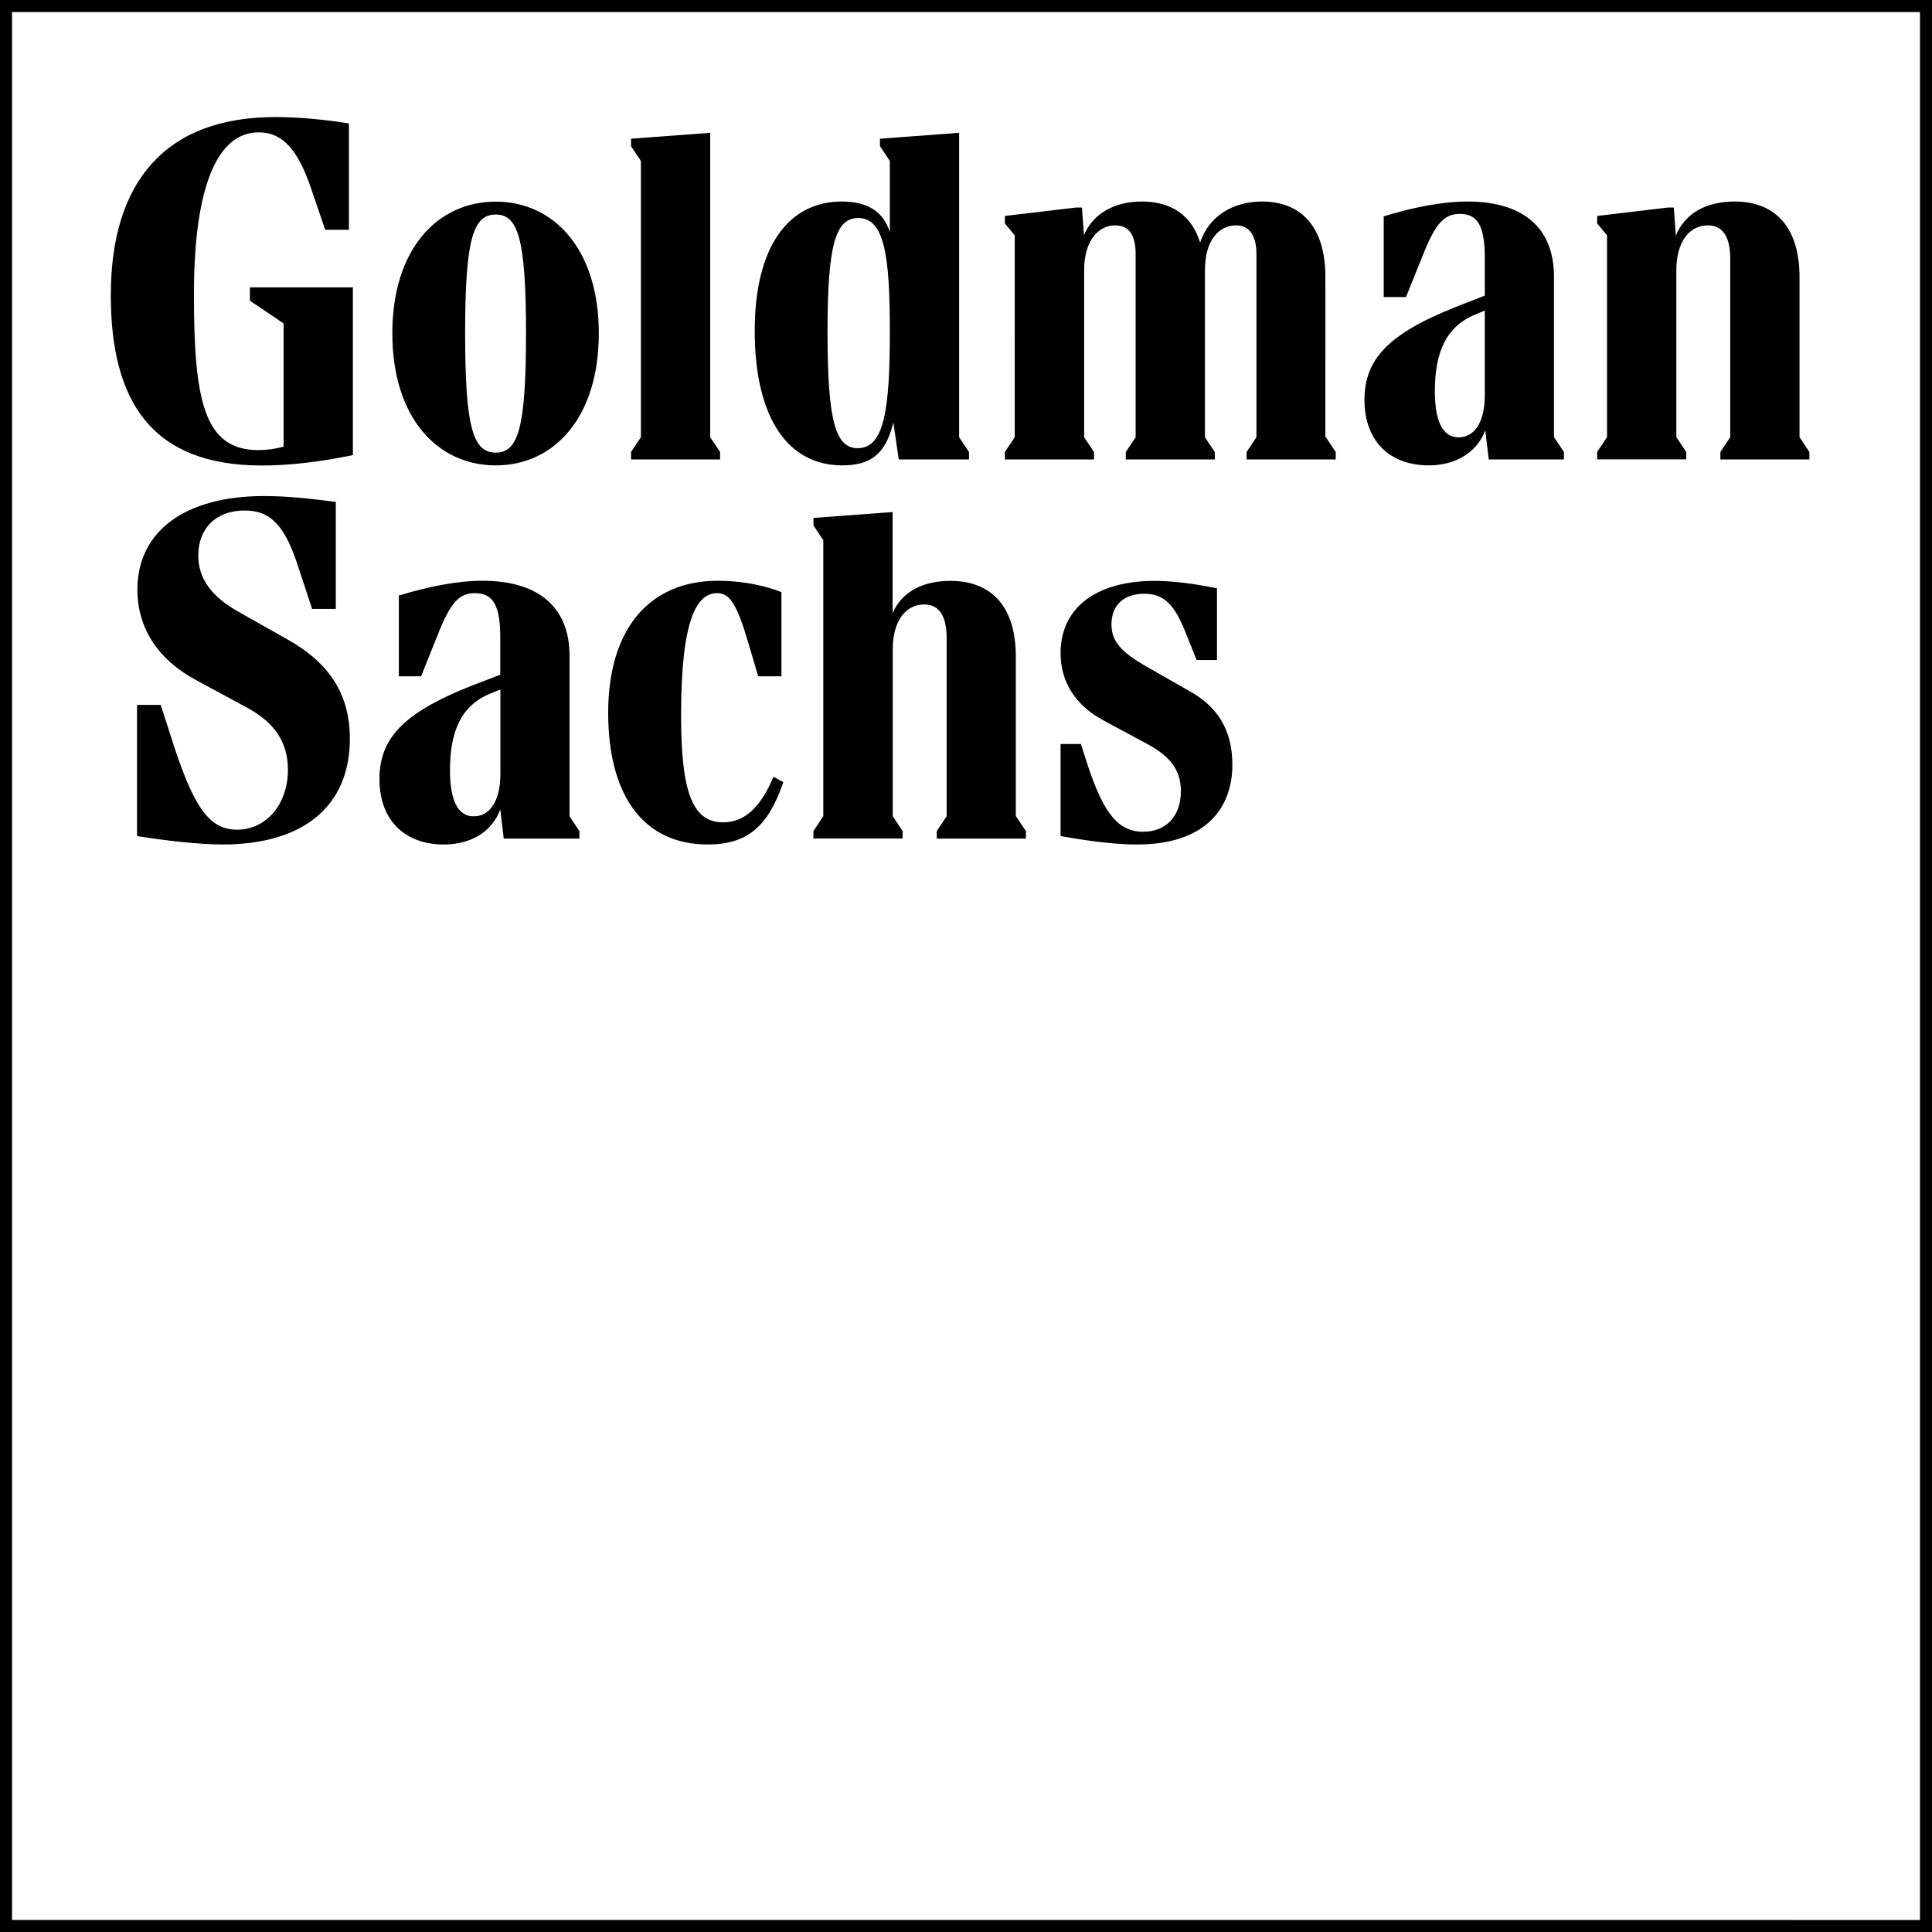 <?xml version="1.0" encoding="utf-8"?>
<!-- Generator: Adobe Illustrator 24.2.0, SVG Export Plug-In . SVG Version: 6.00 Build 0)  -->
<svg version="1.1" xmlns="http://www.w3.org/2000/svg" xmlns:xlink="http://www.w3.org/1999/xlink" x="0px" y="0px"
	 viewBox="0 0 160.58 160.58" style="enable-background:new 0 0 160.58 160.58;" xml:space="preserve">
<g id="Layer_1">
	<path d="M159.58,1v158.58H1V1H159.58 M160.58,0h-1H1H0v1v158.58v1h1h158.58h1v-1V1V0L160.58,0z"/>
	<g>
		<path d="M20.77,23.88h8.56v13.95c-2.88,0.58-5.27,0.86-7.57,0.86c-9.17,0-12.55-5.35-12.55-14.15c0-9.46,4.57-14.81,13.66-14.81
			c1.15,0,3.37,0.08,6.13,0.53v8.84h-1.97l-1.15-3.37C24.8,12.52,23.53,11,21.51,11c-3.54,0-5.39,4.73-5.39,13.45
			c0,8.8,0.82,12.96,5.35,12.96c0.58,0,1.36-0.08,2.1-0.29V26.88l-2.8-1.89V23.88z M29.08,61.39c0,5.59-3.83,8.8-10.57,8.8
			c-1.85,0-4.57-0.29-7.12-0.7v-10.9h1.97l0.82,2.55c1.85,5.88,3.17,7.82,5.51,7.82c2.47,0,4.24-2.14,4.24-4.98
			c0-2.3-1.11-3.95-3.5-5.22l-4.11-2.22c-3.17-1.69-4.9-4.32-4.9-7.53c0-4.85,3.95-7.78,10.53-7.78c1.48,0,3.21,0.12,5.96,0.49v8.89
			h-1.97l-1.11-3.37c-1.11-3.5-2.3-4.81-4.48-4.81c-2.43,0-3.87,1.52-3.87,3.74c0,1.93,1.11,3.41,3.29,4.65l4.15,2.34
			C27.43,55.14,29.08,57.77,29.08,61.39z M47.34,67.85l0.82,1.23v0.62h-6.29l-0.29-2.43c-0.66,1.85-2.43,2.92-4.69,2.92
			c-3.25,0-5.35-2.02-5.35-5.43c0-3.33,1.89-5.47,7.57-7.73l2.47-0.95V53c0-2.59-0.54-3.7-2.1-3.7c-1.28,0-2.02,0.7-3.13,3.54
			L35,56.21h-1.85V49.5c2.43-0.74,4.85-1.23,6.95-1.23c4.69,0,7.24,2.22,7.24,6.25V67.85z M49.77,27.7c0,7.04-3.74,10.98-8.56,10.98
			c-4.85,0-8.6-3.95-8.6-10.98c0-6.99,3.74-10.94,8.6-10.94C46.03,16.76,49.77,20.71,49.77,27.7z M41.59,64.35v-7.04l-0.82,0.33
			c-2.43,0.99-3.37,3.13-3.37,6.38c0,2.43,0.62,3.83,1.97,3.83C40.76,67.85,41.59,66.49,41.59,64.35z M43.72,27.7
			c0-7.82-0.66-9.87-2.51-9.87c-1.89,0-2.55,2.06-2.55,9.87c0,7.86,0.66,9.92,2.55,9.92C43.07,37.62,43.72,35.56,43.72,27.7z
			 M64.29,64.56l0.82,0.45c-1.27,3.7-3,5.18-6.29,5.18c-5.31,0-8.27-4.03-8.27-10.94c0-7.03,3.46-10.98,9.13-10.98
			c1.52,0,3.54,0.25,5.27,0.95v6.99h-1.93l-0.78-2.63c-0.99-3.41-1.6-4.28-2.63-4.28c-1.69,0-3,2.14-3,10.16
			c0,6.5,0.99,8.89,3.5,8.89C61.78,68.34,63.14,67.28,64.29,64.56z M59.85,38.19h-7.4v-0.62l0.82-1.23V13.38l-0.82-1.23v-0.62
			l6.58-0.49v25.3l0.82,1.23V38.19z M70.01,38.68c-4.61,0-7.28-4.07-7.28-11.19c0-7.04,2.84-10.74,7.24-10.74
			c2.18,0,3.46,0.86,3.99,2.55v-5.92l-0.82-1.23v-0.62l6.58-0.49v25.3l0.82,1.23v0.62H74.7l-0.45-3.08
			C73.63,37.7,72.4,38.68,70.01,38.68z M84.45,67.85l0.82,1.23v0.62h-7.41v-0.62l0.82-1.23V53c0-1.73-0.58-2.76-1.85-2.76
			c-1.52,0-2.63,1.32-2.63,3.74v13.86l0.82,1.23v0.62h-7.41v-0.62l0.82-1.23V44.9l-0.82-1.23v-0.62l6.58-0.49v8.39
			c0.78-1.77,2.51-2.67,4.81-2.67c3.41,0,5.43,2.14,5.43,6.29V67.85z M68.78,27.58c0,7.41,0.66,9.67,2.51,9.67
			c2.22,0,2.67-3.25,2.67-9.75c0-6.25-0.45-9.38-2.63-9.38C69.44,18.12,68.78,20.38,68.78,27.58z M110.2,36.34l0.82,1.23v0.62h-7.41
			v-0.62l0.82-1.23V21.12c0-1.48-0.54-2.39-1.69-2.39c-1.48,0-2.59,1.32-2.59,3.7v13.91l0.82,1.23v0.62h-7.4v-0.62l0.82-1.23V21.12
			c0-1.48-0.49-2.39-1.69-2.39c-1.44,0-2.59,1.32-2.59,3.7v13.91l0.82,1.23v0.62h-7.41v-0.62l0.82-1.23V19.56l-0.82-0.99v-0.62
			l5.92-0.7h0.49l0.16,2.3c0.74-1.77,2.51-2.8,4.81-2.8c2.51,0,4.16,1.19,4.85,3.41c0.7-2.14,2.67-3.41,5.14-3.41
			c3.25,0,5.27,2.1,5.27,6.25V36.34z M102.43,63.57c0,3.66-2.3,6.62-7.9,6.62c-1.44,0-3.37-0.16-6.38-0.7v-7.65h1.69l0.53,1.65
			c1.36,4.16,2.59,5.64,4.65,5.64c1.89,0,3.13-1.28,3.13-3.37c0-1.73-0.86-2.92-2.92-3.99l-3.58-1.93c-2.26-1.23-3.5-3.17-3.5-5.55
			c0-3.74,2.92-6.01,7.82-6.01c1.4,0,3.21,0.21,5.18,0.62v5.96h-1.69l-0.86-2.14c-0.99-2.55-1.89-3.37-3.5-3.37
			c-1.69,0-2.72,0.95-2.72,2.55c0,1.4,0.82,2.3,2.84,3.46l3.54,2.02C101.15,58.68,102.43,60.61,102.43,63.57z M129.17,36.34
			l0.82,1.23v0.62h-6.25l-0.29-2.43c-0.66,1.81-2.43,2.92-4.69,2.92c-3.25,0-5.35-2.02-5.35-5.43c0-3.33,1.89-5.47,7.57-7.73
			l2.43-0.95v-3.09c0-2.59-0.53-3.7-2.06-3.7c-1.28,0-2.02,0.7-3.13,3.54l-1.36,3.37h-1.85v-6.71c2.43-0.74,4.85-1.23,6.95-1.23
			c4.69,0,7.2,2.22,7.2,6.25V36.34z M123.41,32.84v-7.03l-0.78,0.33c-2.43,0.99-3.37,3.13-3.37,6.38c0,2.43,0.62,3.83,1.97,3.83
			C122.63,36.34,123.41,34.98,123.41,32.84z M150.39,37.57v0.62h-7.4v-0.62l0.82-1.23V21.49c0-1.73-0.58-2.76-1.85-2.76
			c-1.52,0-2.63,1.32-2.63,3.74v13.86l0.82,1.23v0.62h-7.4v-0.62l0.82-1.23V19.56l-0.82-0.99v-0.62l5.88-0.7h0.49l0.17,2.34
			c0.74-1.85,2.51-2.84,4.89-2.84c3.37,0,5.39,2.14,5.39,6.29v13.29L150.39,37.57z"/>
	</g>
</g>
<g id="Layer_2">
</g>
</svg>
